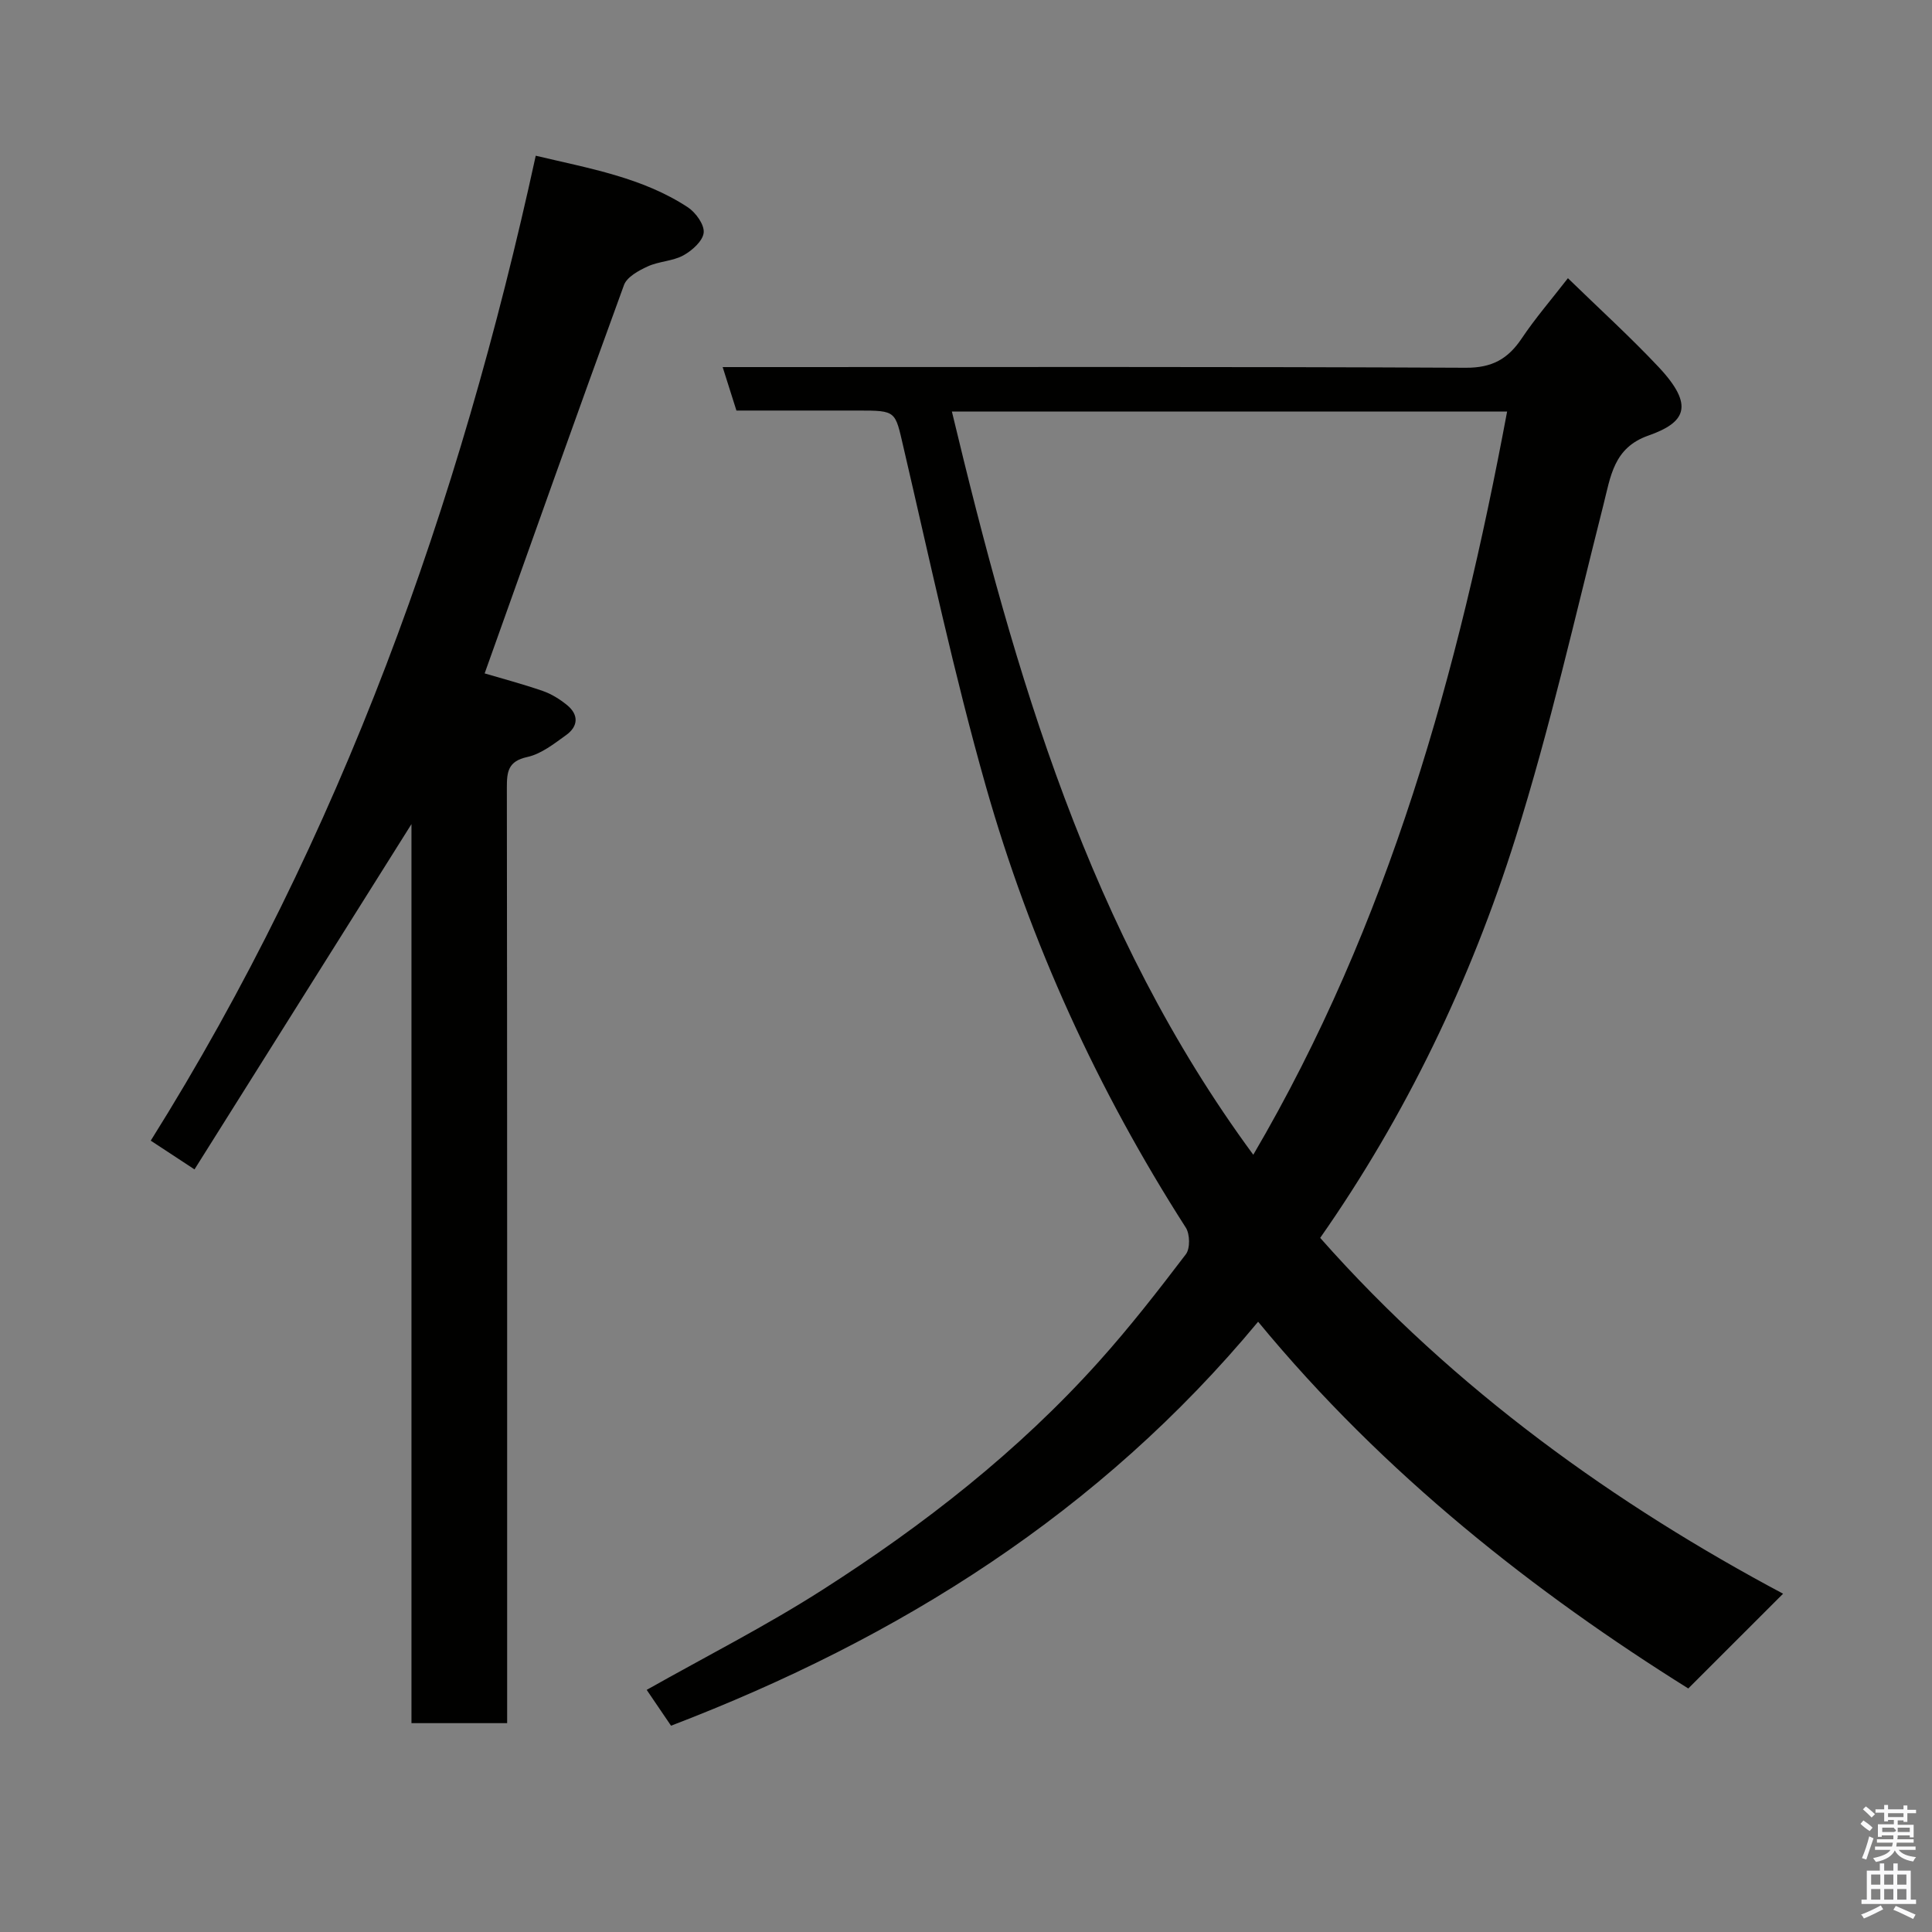 <svg enable-background="new 0 0 400 400" viewBox="0 0 400 400" xmlns="http://www.w3.org/2000/svg"><rect x="0" y="0" width="400" height="400" fill="#808080" stroke="none"/><path d="m385.2 377.6.6-.7c.6.4 1.3.9 1.9 1.5l-.6.7c-.8-.5-1.4-1-1.9-1.5zm.3 7.1c.6-1.4 1.1-2.9 1.5-4.5.3.1.6.3.9.4-.5 1.4-1 2.9-1.5 4.4zm.2-10.1.6-.6c.7.5 1.3 1.1 1.9 1.6l-.7.7c-.6-.6-1.2-1.2-1.8-1.7zm8.4-.8h.8v.9h1.8v.7h-1.8v1.8h-.8v-.3h-1.2v.9h3.3v2.6h-.8v-.4h-2.5c0 .3 0 .6-.1.8h3.4v.7h-3.5c0 .3-.1.6-.1.8h4v.7h-3.5c.7.9 1.9 1.3 3.6 1.5-.2.2-.4.5-.6.9-1.9-.3-3.2-1.1-3.8-2.3-.5 1.1-1.8 2-3.9 2.4-.2-.3-.4-.5-.6-.8 1.9-.4 3.1-.9 3.6-1.7h-3.2v-.7h3.5c.1-.2.1-.5.2-.8h-3.3v-.7h3.4c0-.2 0-.5 0-.8h-2.4v.3h-.8v-2.6h3.3v-.9h-1.2v.3h-.8v-1.8h-1.8v-.7h1.8v-.9h.8v.9h3.2zm-4.4 5.5h2.4c1-.3 0-.6 0-.9h-2.4zm1.2-3.1h3.2v-.8h-3.2zm4.4 2.2h-2.4v.9h2.5v-.9z" fill="#fafafb"/><path d="m389.2 385.8h.9v1.5h1.9v-1.5h.9v1.5h2.7v6h1.1v.9h-11.3v-.9h1.1v-6h2.7zm.2 8.7.5.8c-1.2.6-2.5 1.3-4 1.9-.2-.3-.3-.6-.6-.8 1.6-.6 3-1.3 4.1-1.9zm-2-4.3h1.9v-2.1h-1.9zm0 3.1h1.9v-2.2h-1.9zm2.7-3.1h1.9v-2.1h-1.9zm0 3.1h1.9v-2.2h-1.9zm2.4 1.3c1.4.6 2.7 1.2 4.1 1.8l-.5.9c-1.5-.7-2.8-1.4-4.1-1.9zm2.2-6.5h-1.9v2.1h1.9zm-1.9 5.2h1.9v-2.2h-1.9z" fill="#fafafb"/><g fill="#010100"><path d="m369.17 329.96c-6.12 6.12-12.46 12.46-19.63 19.62-31.49-19.69-62.91-44.19-89.06-75.93-32.76 39.48-74.33 65.56-121.55 83.64-1.8-2.64-3.41-5.02-5.04-7.42 12.32-6.95 24.71-13.24 36.36-20.69 20.99-13.41 40.59-28.7 57.3-47.33 6.35-7.07 12.21-14.6 17.97-22.17.91-1.19.85-4.17-.01-5.51-18.24-28.48-32.2-58.97-41.41-91.42-6.57-23.14-11.59-46.72-17.05-70.16-1.75-7.5-1.39-7.59-9.35-7.59-8.32 0-16.64 0-25.23 0-.9-2.84-1.76-5.56-2.85-9h6.38c49.16 0 98.31-.1 147.47.14 5.44.03 8.74-1.82 11.59-6.08 2.8-4.18 6.12-8.02 9.56-12.46 6.45 6.28 12.84 12.08 18.74 18.35 7.64 8.12 5.52 11.56-2.11 14.24-7.18 2.53-7.78 8.44-9.3 14.42-5.83 23.01-11.06 46.23-18.17 68.85-9.31 29.61-22.72 57.5-40.45 82.83 27.97 31.64 61.6 55.44 95.84 73.67zm-109.69-90.88c28.14-47.99 42.49-100.04 52.55-153.87-38.46 0-76.57 0-114.95 0 13.05 54.41 28.37 107.64 62.4 153.87z"/><path d="m105 356.76c-6.98 0-13.24 0-19.81 0 0-62 0-123.76 0-186.14-15.16 24.12-29.95 47.67-44.92 71.49-3.16-2.07-5.64-3.7-9.06-5.95 39.41-62.88 63.94-131.56 79.71-203.92 11.17 2.65 22.08 4.51 31.48 10.67 1.64 1.08 3.46 3.6 3.29 5.26-.18 1.73-2.4 3.71-4.2 4.7-2.21 1.21-5.05 1.22-7.37 2.28-1.88.86-4.31 2.18-4.93 3.86-9.74 26.68-19.23 53.45-28.85 80.41 3.43 1.02 7.79 2.17 12.04 3.64 1.8.62 3.52 1.7 5.01 2.91 2.48 2.02 2.33 4.42-.18 6.22-2.5 1.8-5.16 3.91-8.04 4.54-4 .87-4.23 3.06-4.23 6.32.08 62.47.06 124.95.06 187.42z"/></g></svg>